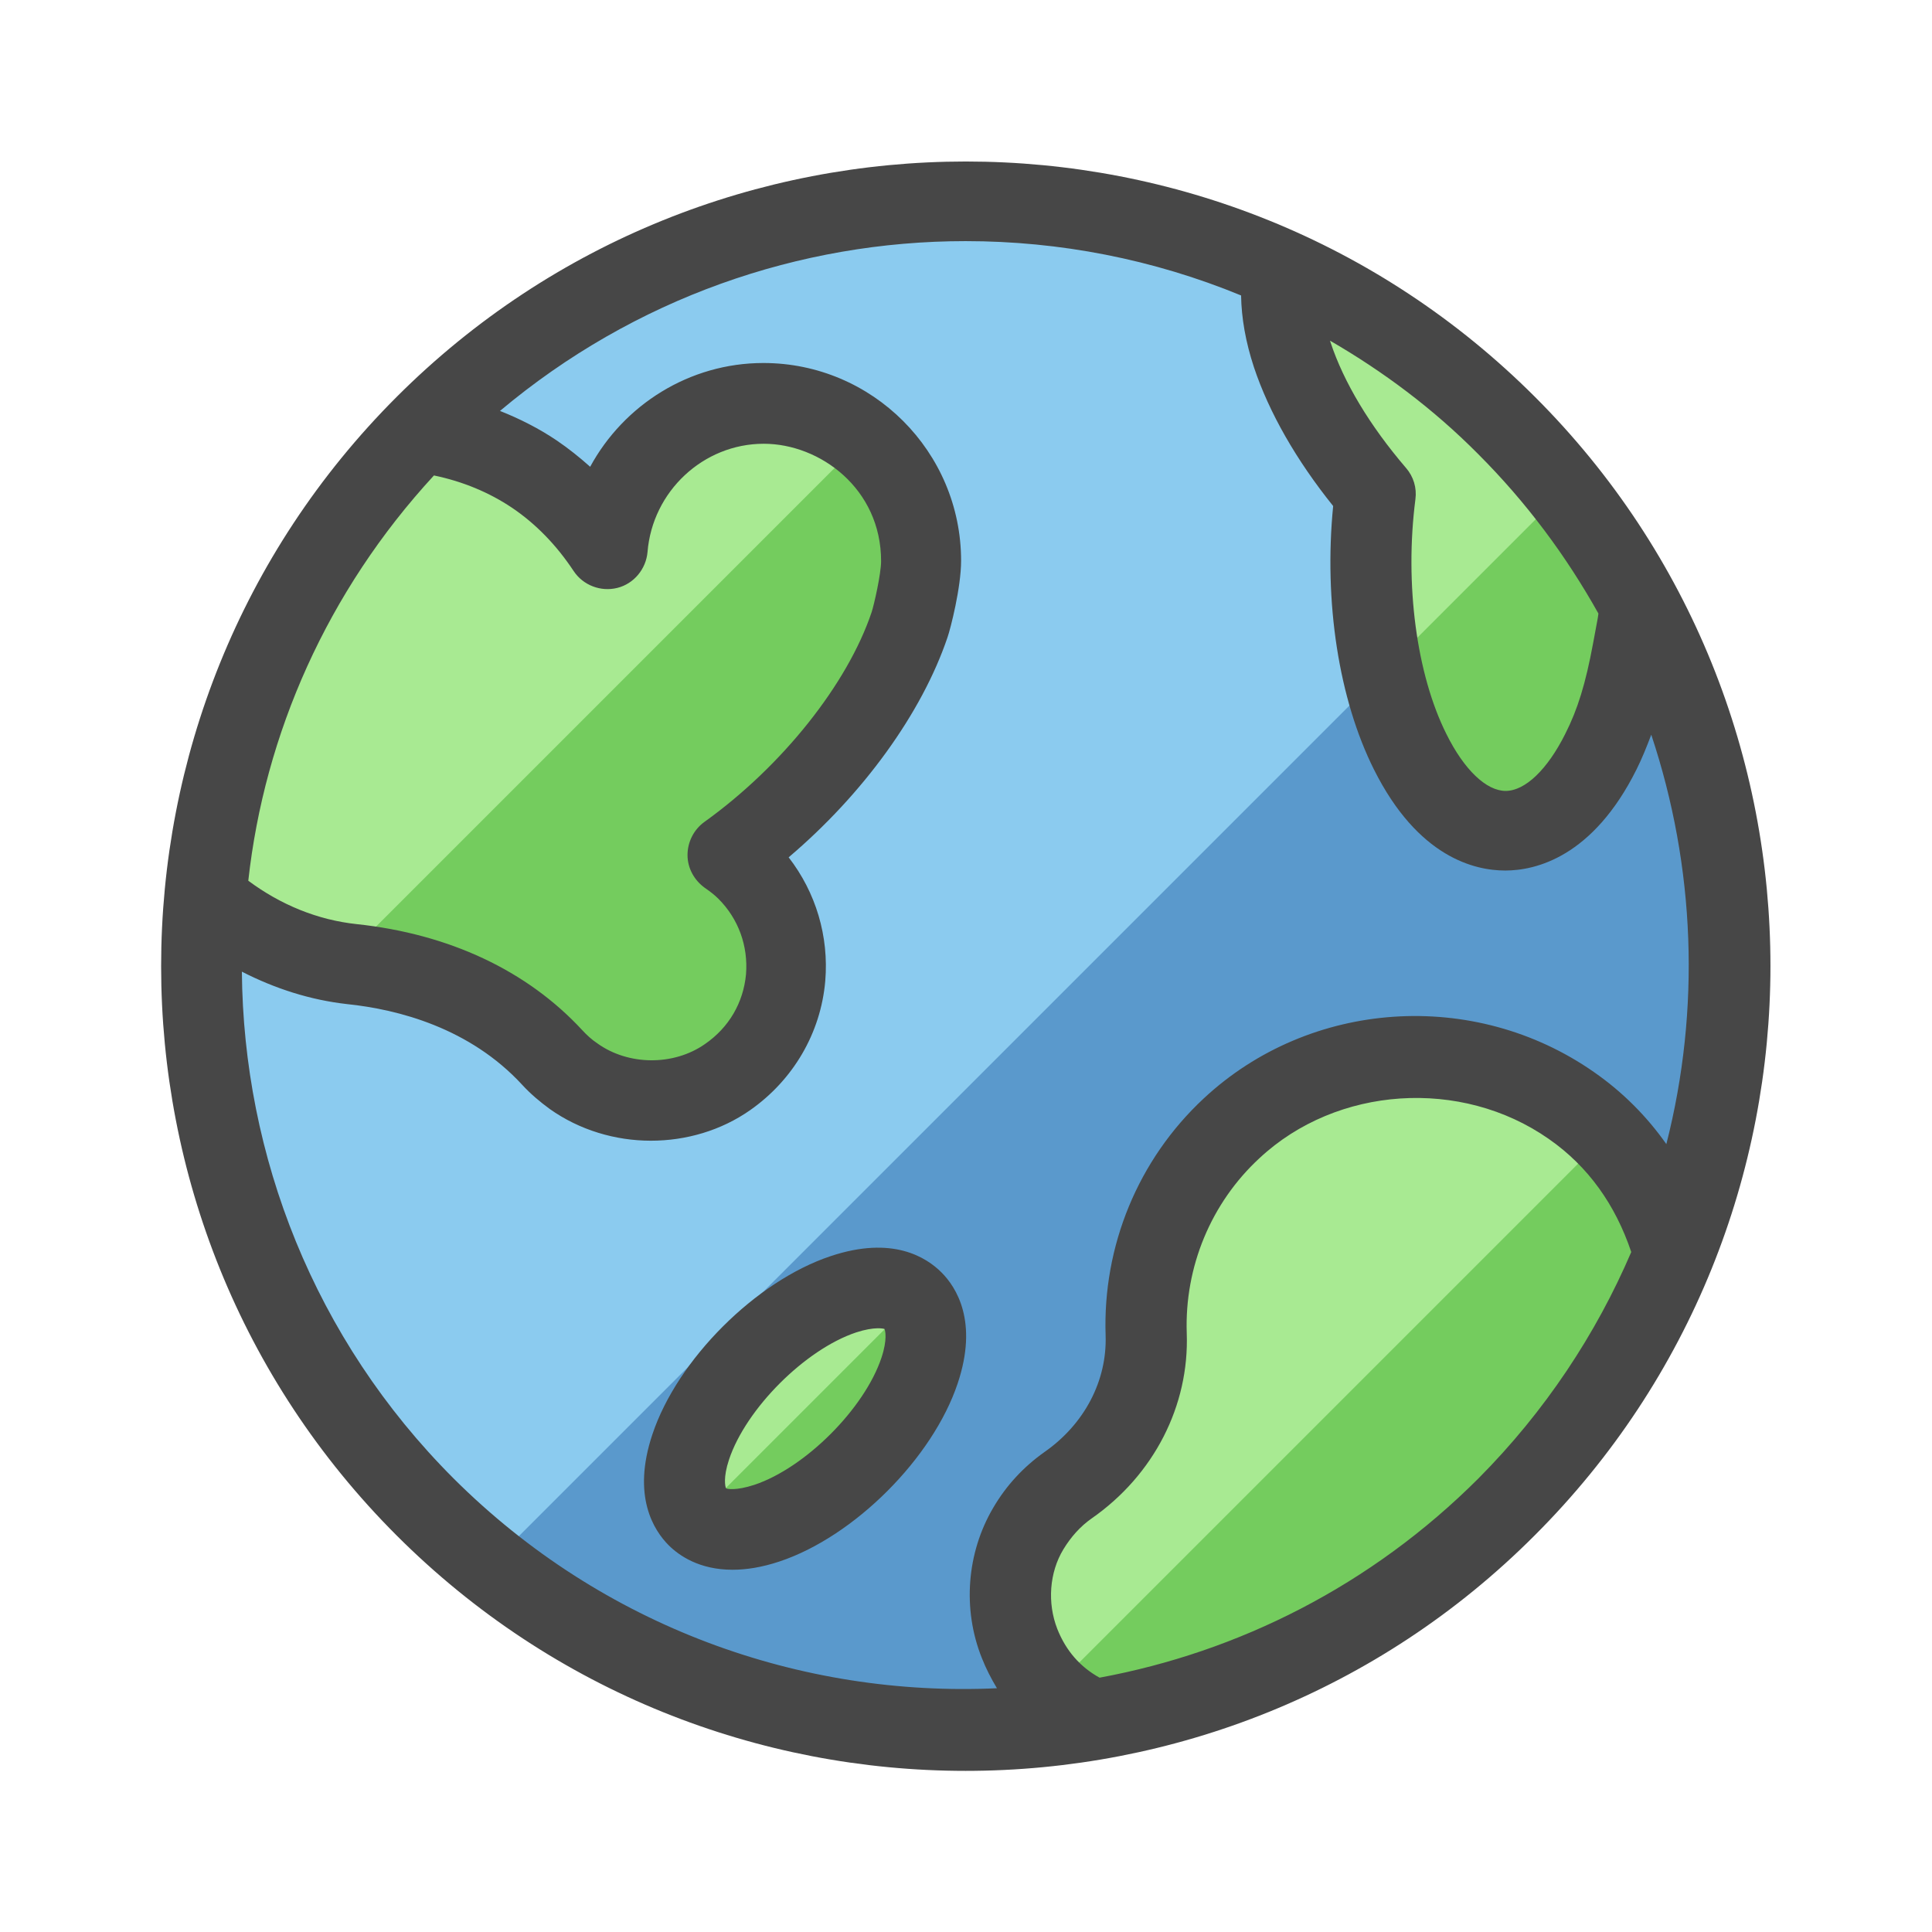 <svg id="_x30_1_Earth" enable-background="new 0 0 512 512" height="512" viewBox="0 0 512 512" width="512" xmlns="http://www.w3.org/2000/svg"><circle cx="256" cy="256" fill="#5a99cc" r="202.7"/><path d="m399.3 112.7c-79.1-79.1-207.5-79.1-286.6 0s-79.1 207.5 0 286.6c5.5 5.5 11.3 10.6 17.3 15.3l284.6-284.6c-4.7-6-9.8-11.8-15.3-17.3z" fill="#8bcbef"/><path d="m443.8 332.3c-9.9 24.4-24.7 47.3-44.5 67-19.5 19.5-42 34.1-66 44-.1-.1-.1-.2-.2-.2-.1.2-.3.3-.4.5-14 5.7-28.5 9.6-43.1 12.1-8.1-3.5-15.3-9.8-19.3-20.1-3.9-9.9-3.1-21.3 2.3-30.5 2.8-4.8 6.5-8.7 10.6-11.5 13.1-9.2 21.2-24 20.7-40-.7-19.8 6.8-39.9 22.6-54.6 24.4-22.7 62.7-25.1 90-6 14.5 10.1 23.1 24.2 27.3 39.3zm-19.5-133c3.9-7.9 6.6-17.2 8.4-27.1 2.7.1 5.2 0 7.5-.4-9.8-21.4-23.2-41.5-40.9-59.1-17.6-17.6-37.8-31.1-59.2-40.9-1 6.2-.5 13.6 2.4 22.3 4.1 12.4 12.1 25.2 22 36.9-3 23.7-.1 49.8 9.2 68.3 14 27.9 36.7 27.9 50.6 0zm-180.7-55.4c-2.4-20.8-19.8-36.9-41.2-36.9-21.9 0-39.7 17-41.4 38.5-2.7-4.1-5.8-8-9.4-11.6-11.3-11.3-25.4-17.8-40-19.9-34.3 34.9-53.4 79-57.4 124.2 13.6 11.9 30.6 17.8 47.6 17.6 17.2-.1 32.3 9.6 43.1 22.8 2 2.4 4.3 4.7 7.1 6.6 12 8.5 28.8 8.7 40.8.2 18.8-13.2 20.5-39.3 5-54.8-1.6-1.6-3.3-2.9-5.1-4.2 21.7-15.5 40.9-38.7 48.3-60.9 1.9-7 3.8-14.2 2.6-21.6zm-60.6 239.5c-5.6 16.8 3.5 25.8 20.2 20.2 16.8-5.6 34.9-23.7 40.5-40.5s-3.5-25.8-20.2-20.2c-16.8 5.7-34.9 23.8-40.5 40.5z" fill="#74cc5e"/><path d="m425.8 300.8-147.4 147.4c-14-14-14-36.6 0-50.6 1.2-1.2 2.5-2.3 3.9-3.3 13.4-10 21.9-24.8 21.5-41.5-.7-31.2 18.9-62.7 59-73.1 23.1-6 47.5 2.9 63 21.1zm-26.5-188.1c-17.6-17.6-37.8-31.1-59.2-40.9-1 6.2-.5 13.6 2.4 22.3 4.1 12.4 12.1 25.2 22 36.9-2 15.6-1.3 32.3 2 47.1l48-48c-4.7-6-9.7-11.9-15.2-17.4zm-196.9-5.7c-21.9 0-39.7 17-41.4 38.5-2.7-4.1-5.8-8-9.4-11.6-11.3-11.3-25.4-17.8-40-19.9-34.3 34.9-53.4 79-57.4 124.2 10.5 9.2 23.1 14.7 36.1 16.7l138.3-138.3c-7.1-6-16.2-9.6-26.2-9.6zm21.1 236c-16.8 5.6-34.9 23.7-40.5 40.5-2.8 8.4-1.9 14.8 1.7 18.5l57.2-57.2c-3.6-3.7-10.1-4.6-18.4-1.8z" fill="#a8ea92"/><path d="m406.8 105.2c-83.2-83.2-218.5-83.2-301.7 0s-83.2 218.5 0 301.7c41.6 41.6 96.2 62.4 150.8 62.4s109.3-20.8 150.8-62.4c83.3-83.2 83.3-218.6.1-301.7zm15.4 65.2c-2 10.8-4.1 17.6-7.4 24.1-4.7 9.4-10.6 15.1-15.8 15.1-5.1 0-11-5.6-15.7-15.1-7.9-15.8-11.1-39.7-8.2-62.2.4-3-.5-6-2.5-8.3-9.6-11.2-16.5-22.7-20-33.3-.1-.2-.1-.3-.1-.4 14 8.1 27.3 18 39.2 30 12.9 12.9 23.4 27.1 31.9 42.3-.3 2.2-.1.6-1.4 7.8zm-307.2-44.4c7.7 1.6 14.6 4.5 20.6 8.5 6.4 4.3 11.9 10 16.4 16.8 2.5 3.8 7.2 5.6 11.6 4.5s7.6-5 8-9.5c1.3-16.1 14.8-28.7 30.8-28.7 14.9 0 31.1 11.9 31.1 31.1 0 3.4-1.9 11.7-2.5 13.5-6.4 19.1-23.8 40.9-44.3 55.6-2.8 2-4.5 5.3-4.5 8.8s1.8 6.7 4.6 8.7c1.3.9 2.5 1.8 3.6 2.9 5.3 5.3 7.9 12.5 7.3 20-.7 7.5-4.5 14.1-10.9 18.5-8.3 5.8-20.3 5.7-28.5-.2-1.5-1-2.8-2.2-4-3.5-14.6-15.8-35.3-25.5-59.8-28.1-10.3-1.1-20.1-5.1-28.7-11.5 4.3-38.9 20.9-76.7 49.2-107.4zm5.2 265.8c-37-37-55.7-85.6-56.1-134.3 8.8 4.5 18.1 7.5 27.9 8.6 13.5 1.4 32.5 6.3 46.4 21.4 2.2 2.4 4.7 4.5 7.3 6.4 7.9 5.6 17.4 8.4 26.8 8.4 9.3 0 18.6-2.7 26.3-8.1 11.4-8 18.7-20.4 19.9-34.2 1-11.9-2.5-23.5-9.7-32.8 19.7-16.7 35.3-38.2 42.1-58.3.8-2.3 3.6-13.2 3.6-20.3 0-28.9-23.5-52.4-52.4-52.4-19.6 0-37 11.1-45.9 27.5-2.8-2.5-5.8-4.9-8.9-7-4.6-3.1-9.7-5.7-15-7.8 35.6-29.9 79.4-45 123.4-45 24.9 0 49.7 4.8 73 14.4.1 6 1.2 12.3 3.4 19 4 12 11.2 24.6 21 36.8-2.5 25.4 1.5 51.2 10.8 69.8 11.7 23.4 26.8 26.8 34.8 26.8s23.2-3.5 34.8-26.8c1.4-2.8 2.7-6 3.9-9.2 11.7 35.1 13.1 72.8 4 108.5-5.2-7.4-11.7-13.9-19.2-19.1-31.8-22.2-75.3-19.2-103.4 7-17.4 16.2-26.8 39.1-26 62.8.4 12-5.6 23.5-16.2 30.9-5.5 3.9-10.1 8.8-13.6 14.8-7 11.9-8.2 26.8-3 39.8 1.1 2.8 2.5 5.5 4 8-51.7 2.4-104.4-16.1-144-55.6zm271.6 0c-28.4 28.4-63.6 46-100.4 52.8-5.1-2.8-8.9-7.1-11.2-12.9-2.7-6.9-2.1-15 1.6-21.1 2-3.3 4.5-6.1 7.5-8.2 16.5-11.5 25.9-29.9 25.2-49.1-.6-17.5 6.4-34.5 19.3-46.4 20.5-19.1 53.4-21.3 76.6-5.1 10.5 7.3 17.7 17.5 21.9 30-9.3 21.7-22.8 42.2-40.5 60zm-171.7-58.9c-19.8 6.6-40.6 27.4-47.2 47.2-5.5 16.4.4 25.5 4.3 29.4 2.8 2.8 8.2 6.5 16.9 6.5 3.6 0 7.7-.6 12.5-2.2 19.8-6.6 40.6-27.4 47.2-47.2 5.5-16.4-.4-25.5-4.3-29.4-4-4-13-9.8-29.4-4.3zm13.5 26.9c-4.5 13.5-20.2 29.2-33.7 33.7-4.9 1.6-7.3 1.1-7.5.9-.2-.4-.8-2.8.8-7.6 4.5-13.5 20.2-29.2 33.7-33.7 4.9-1.6 7.3-1 7.5-.9.2.4.8 2.8-.8 7.6z" fill="#474747"/></svg>